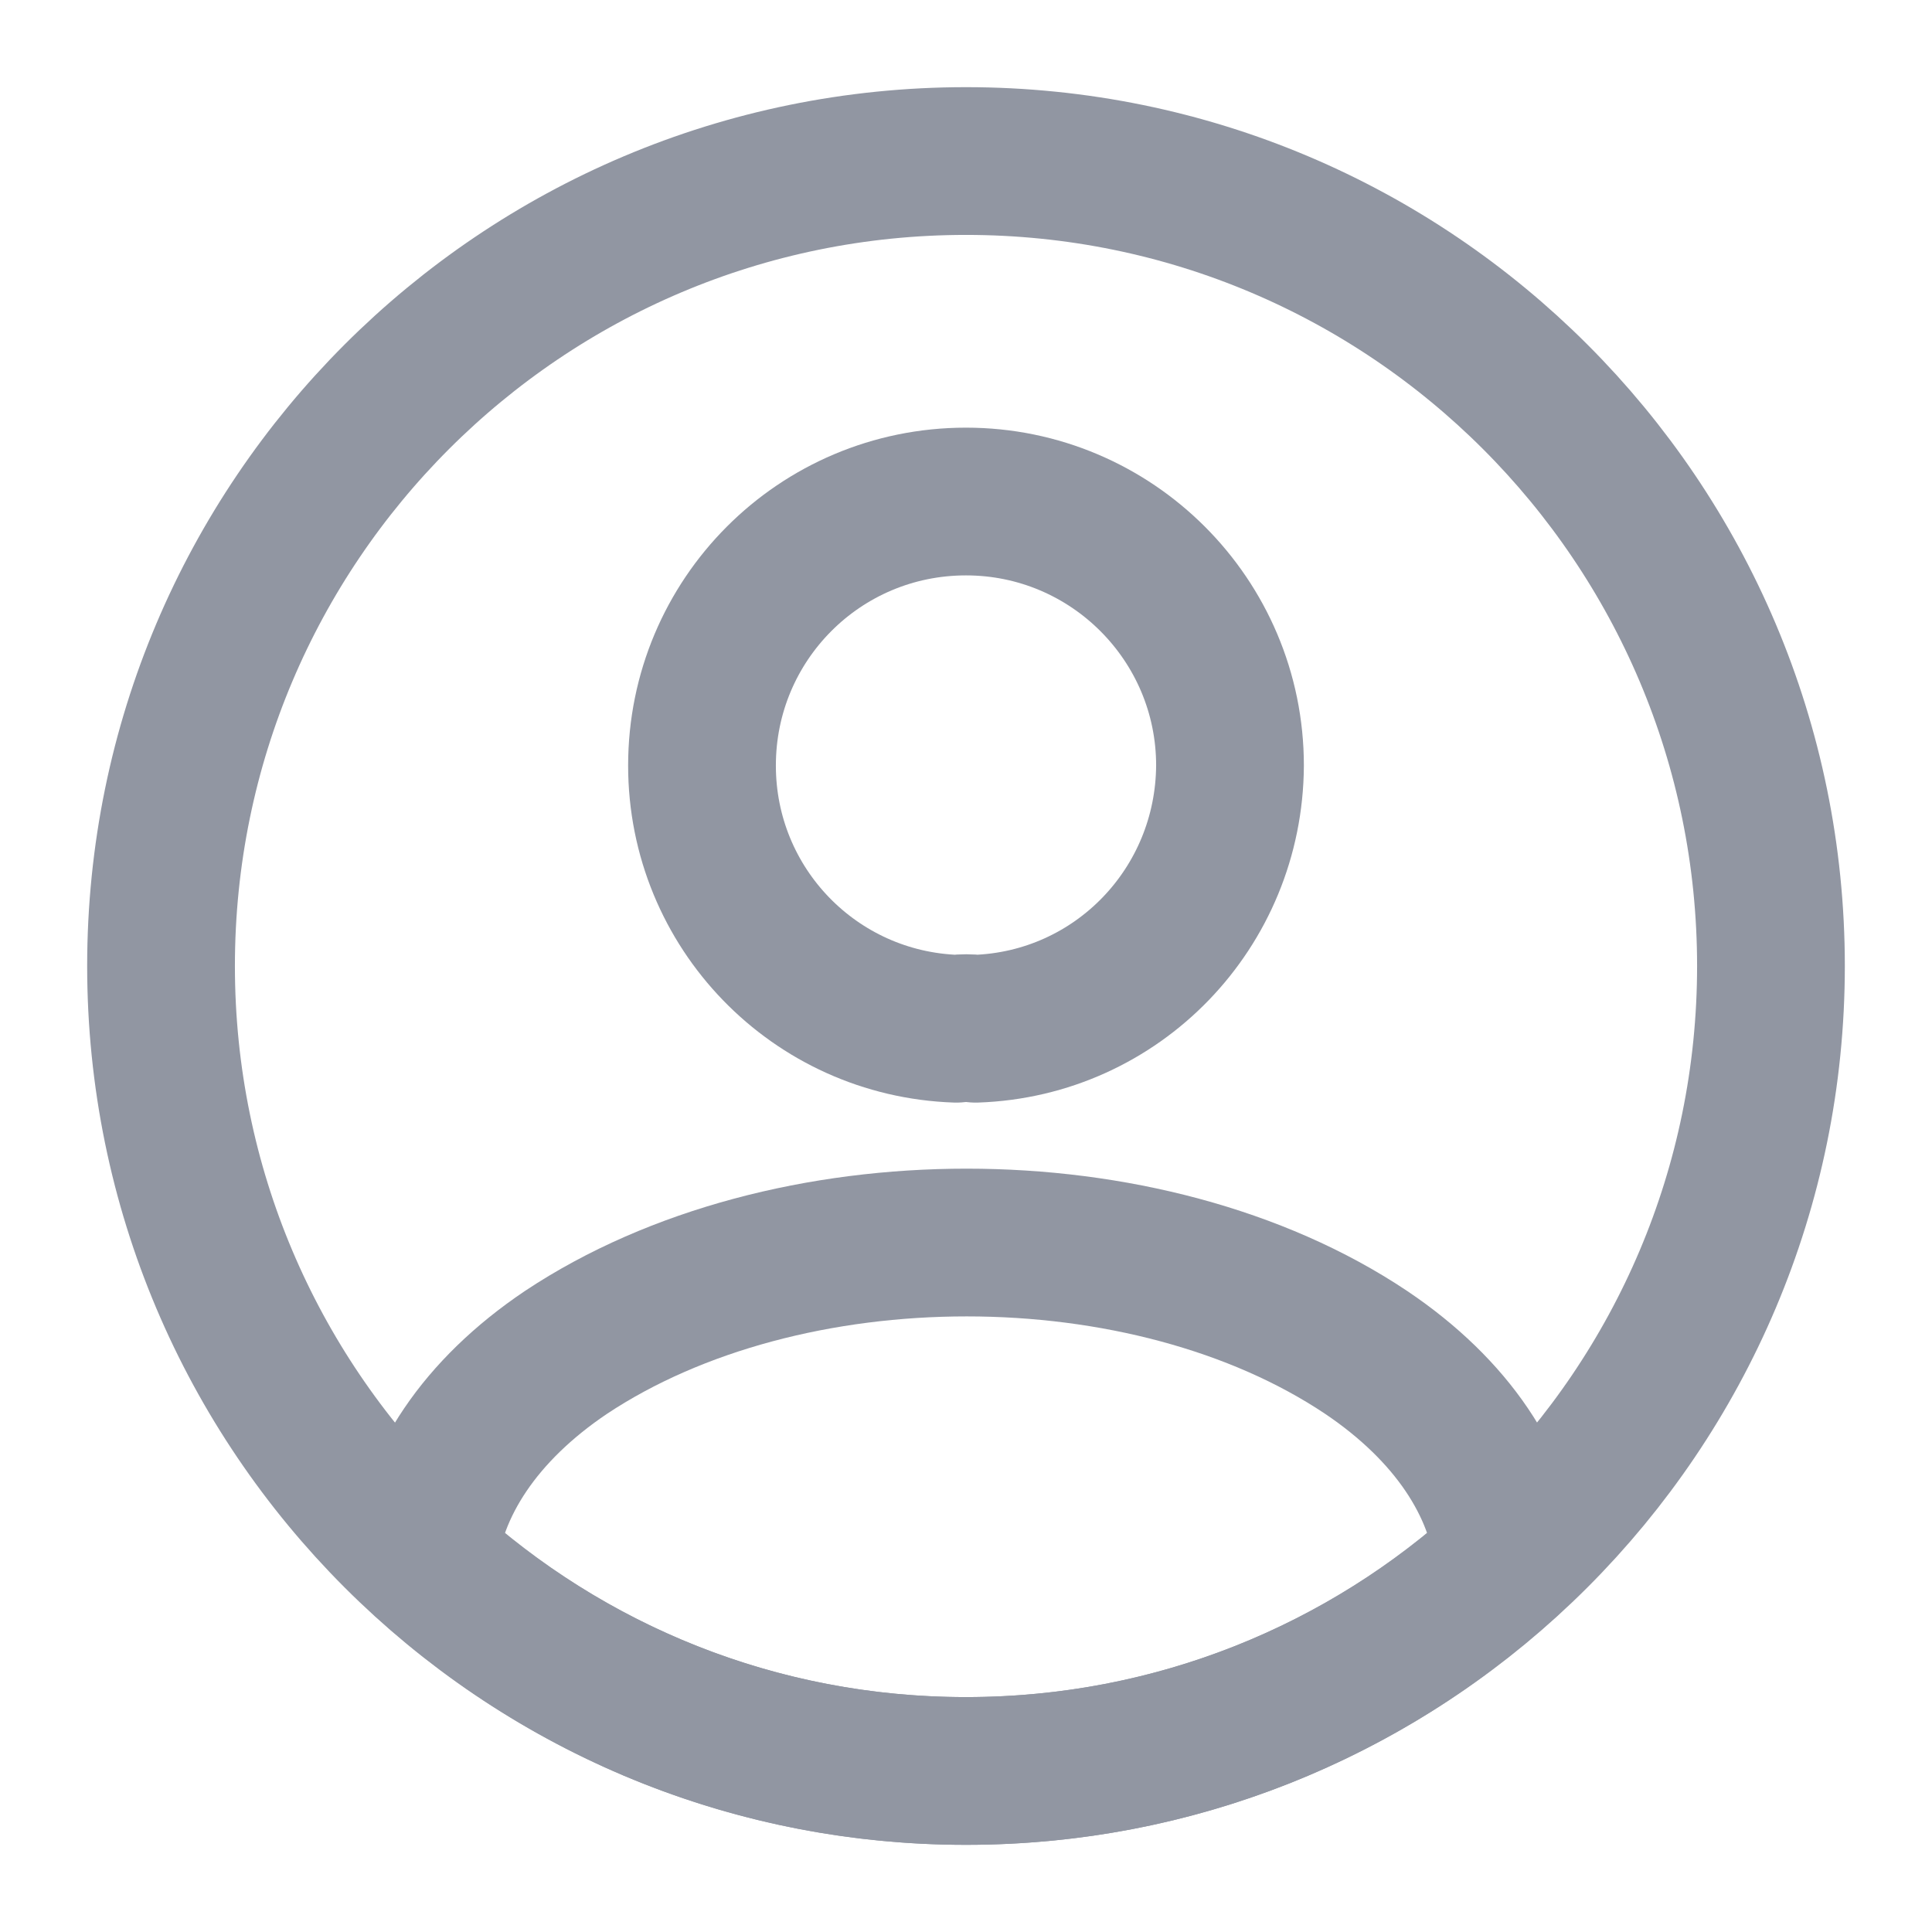 <svg width="17" height="17" viewBox="0 0 17 17" fill="none" xmlns="http://www.w3.org/2000/svg">
<path d="M8.585 9.052C8.536 9.045 8.472 9.045 8.415 9.052C7.168 9.01 6.177 7.99 6.177 6.736C6.177 5.454 7.211 4.413 8.5 4.413C9.782 4.413 10.823 5.454 10.823 6.736C10.816 7.99 9.832 9.01 8.585 9.052Z" stroke="#9196A2" stroke-width="1.3" stroke-linecap="round" stroke-linejoin="round"/>
<path d="M13.274 13.727C12.014 14.882 10.342 15.583 8.5 15.583C6.659 15.583 4.987 14.882 3.726 13.727C3.797 13.062 4.222 12.41 4.98 11.9C6.921 10.611 10.094 10.611 12.021 11.9C12.779 12.41 13.204 13.062 13.274 13.727Z" stroke="#9196A2" stroke-width="1.3" stroke-linecap="round" stroke-linejoin="round"/>
<path d="M8.5 15.583C12.412 15.583 15.583 12.412 15.583 8.5C15.583 4.588 12.412 1.417 8.5 1.417C4.588 1.417 1.417 4.588 1.417 8.5C1.417 12.412 4.588 15.583 8.5 15.583Z" stroke="#9196A2" stroke-width="1.3" stroke-linecap="round" stroke-linejoin="round"/>
</svg>
